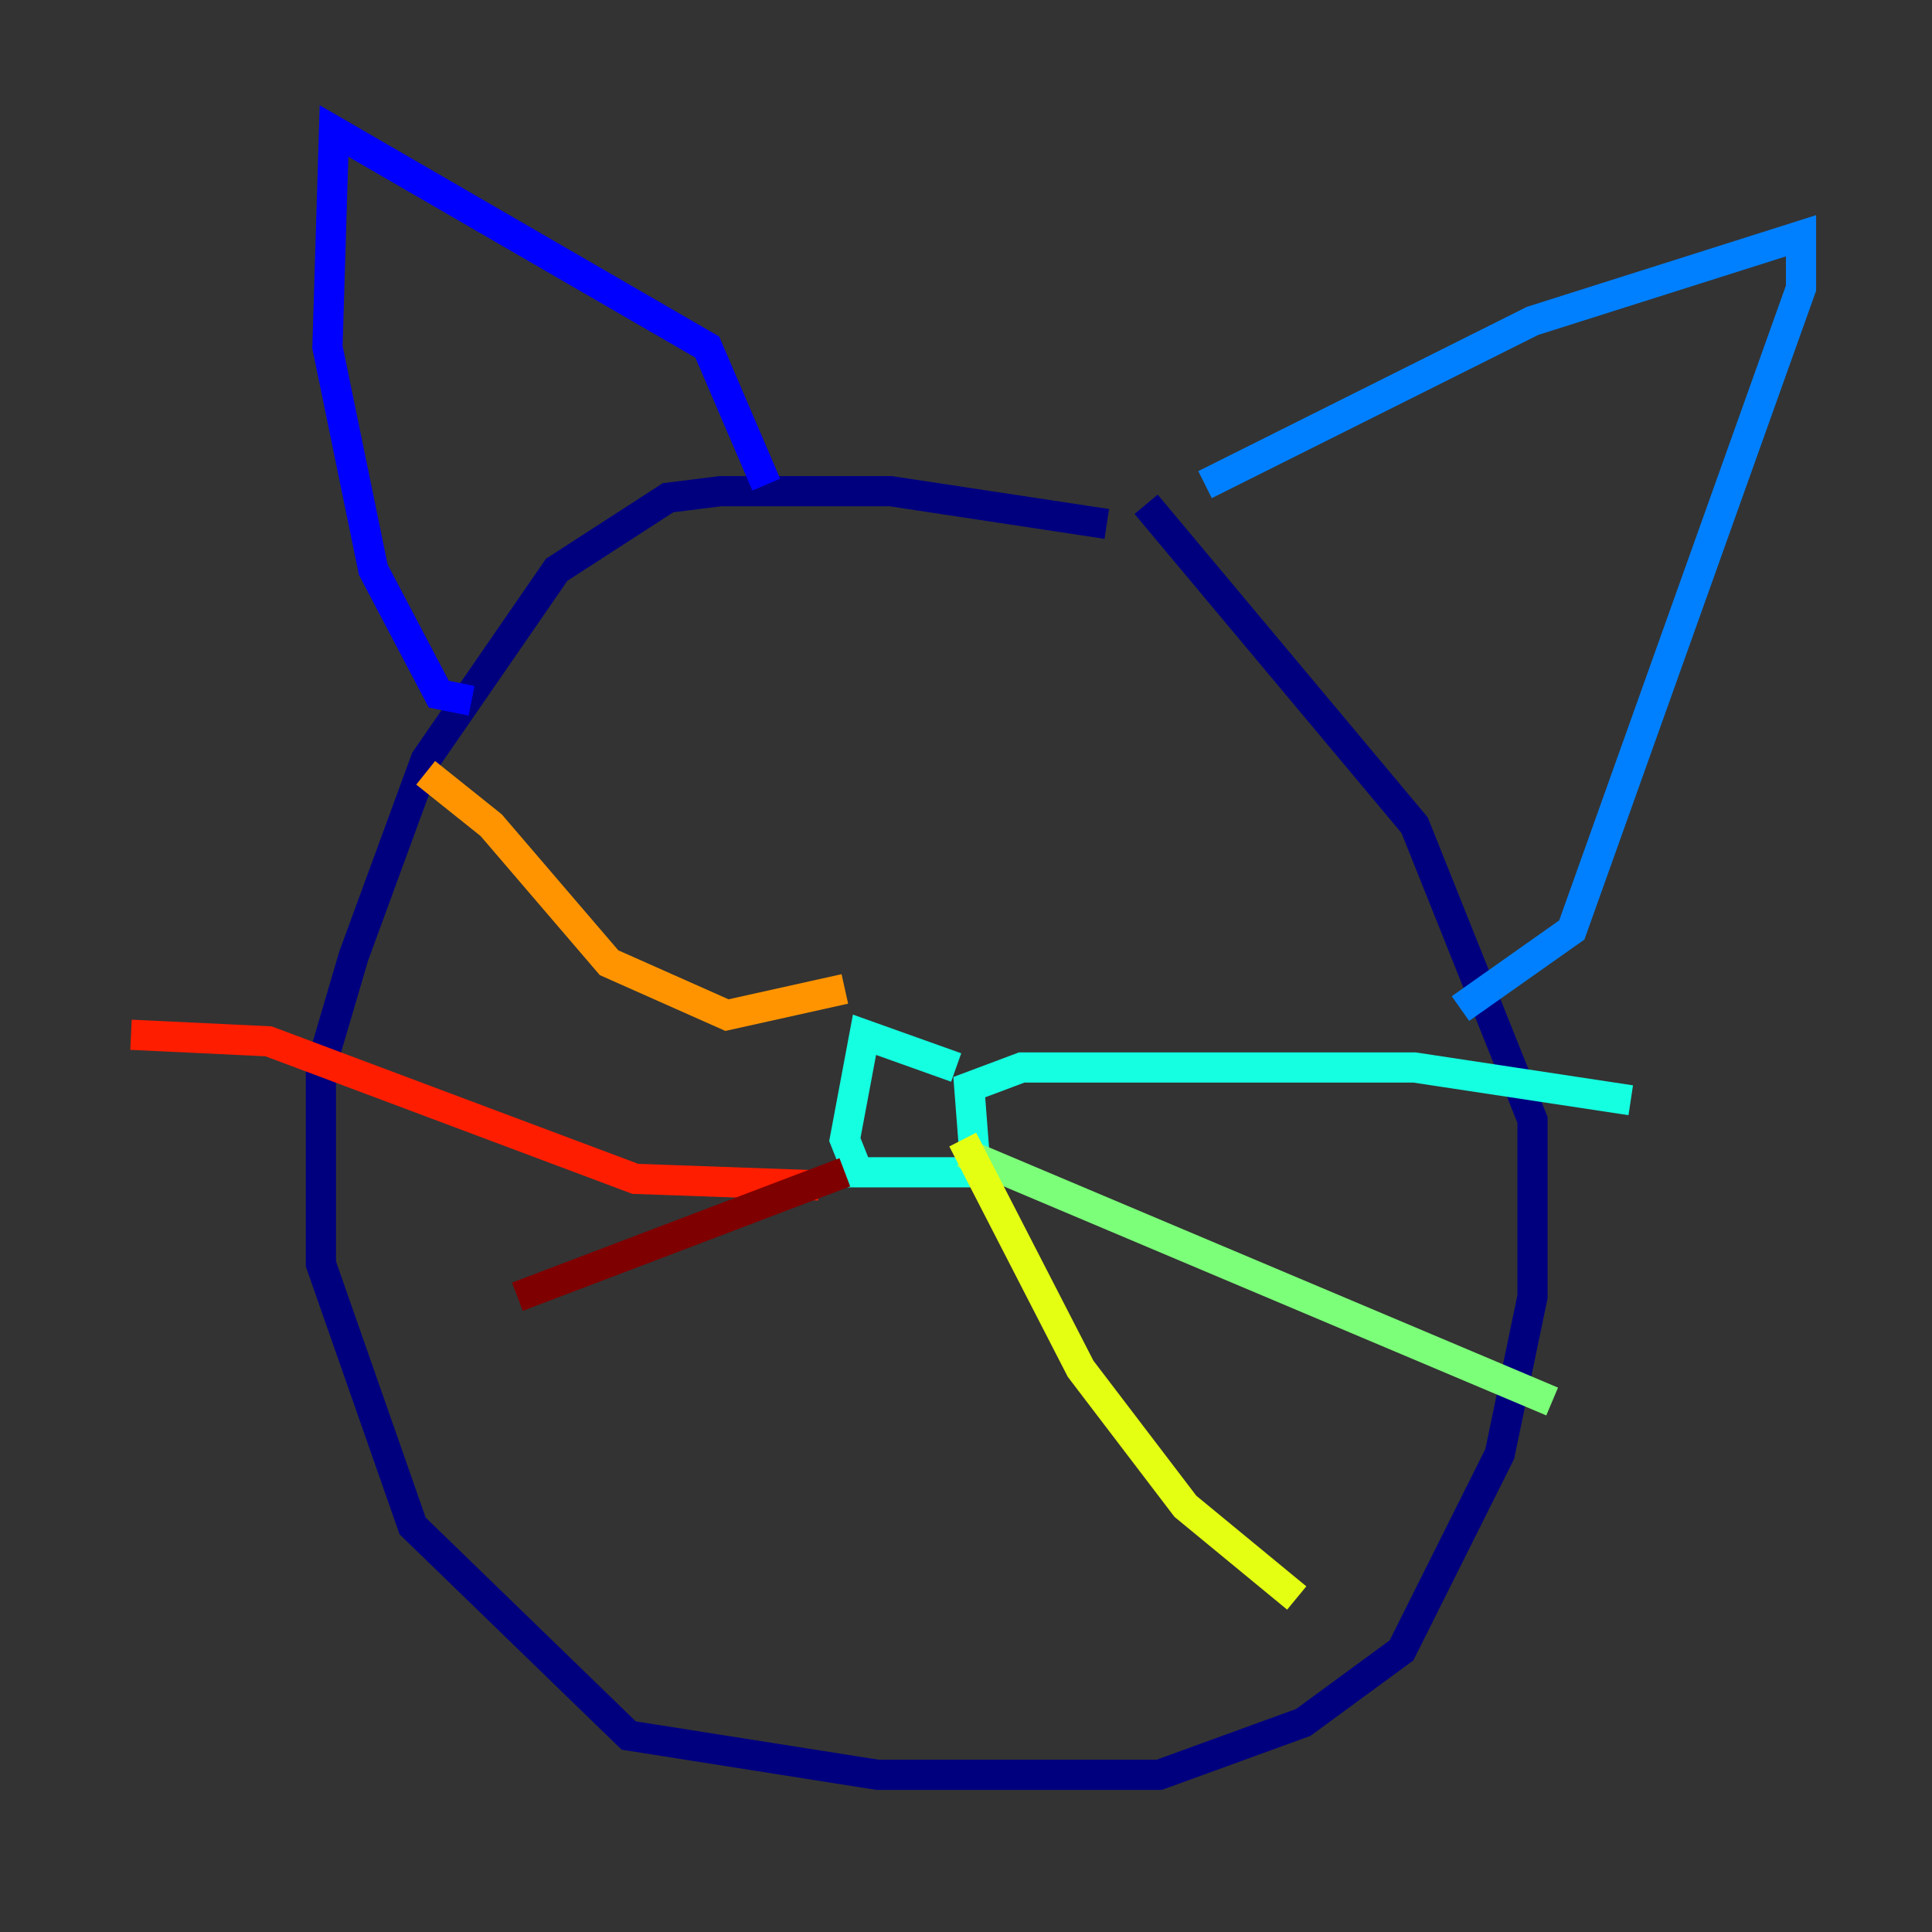 <?xml version="1.0" encoding="utf-8" ?>
<svg baseProfile="tiny" height="128" version="1.2" viewBox="0,0,128,128" width="128" xmlns="http://www.w3.org/2000/svg" xmlns:ev="http://www.w3.org/2001/xml-events" xmlns:xlink="http://www.w3.org/1999/xlink"><rect x="0" y="0" width="128" height="128" fill="#333333" stroke="none"/><defs /><polyline fill="none" points="73.329,34.712 59.01,32.542 47.729,32.542 44.258,32.976 36.881,37.749 28.203,50.332 23.43,63.349 21.261,70.725 21.261,83.742 27.336,101.098 41.654,114.983 58.142,117.586 76.8,117.586 86.346,114.115 92.854,109.342 99.363,96.325 101.532,85.912 101.532,74.197 93.722,54.671 75.932,33.41" stroke="#00007f" stroke-width="2" /><polyline fill="none" points="31.241,46.427 29.071,45.993 24.732,37.749 21.695,22.997 22.129,8.678 46.861,22.997 50.766,32.108" stroke="#0000ff" stroke-width="2" /><polyline fill="none" points="79.837,32.108 101.532,21.261 119.322,15.62 119.322,19.091 104.136,61.614 96.759,66.82" stroke="#0080ff" stroke-width="2" /><polyline fill="none" points="63.349,70.725 57.275,68.556 55.973,75.498 56.841,77.668 58.576,77.668 64.651,77.668 64.217,72.027 67.688,70.725 93.722,70.725 108.041,72.895" stroke="#15ffe1" stroke-width="2" /><polyline fill="none" points="63.783,76.366 102.834,92.854" stroke="#7cff79" stroke-width="2" /><polyline fill="none" points="63.783,75.498 71.593,90.685 78.536,99.797 85.912,105.871" stroke="#e4ff12" stroke-width="2" /><polyline fill="none" points="55.973,65.519 48.163,67.254 40.352,63.783 32.542,54.671 28.203,51.2" stroke="#ff9400" stroke-width="2" /><polyline fill="none" points="54.237,78.536 42.088,78.102 17.79,68.99 8.678,68.556" stroke="#ff1d00" stroke-width="2" /><polyline fill="none" points="55.973,77.668 34.278,85.912" stroke="#7f0000" stroke-width="2" /></svg>